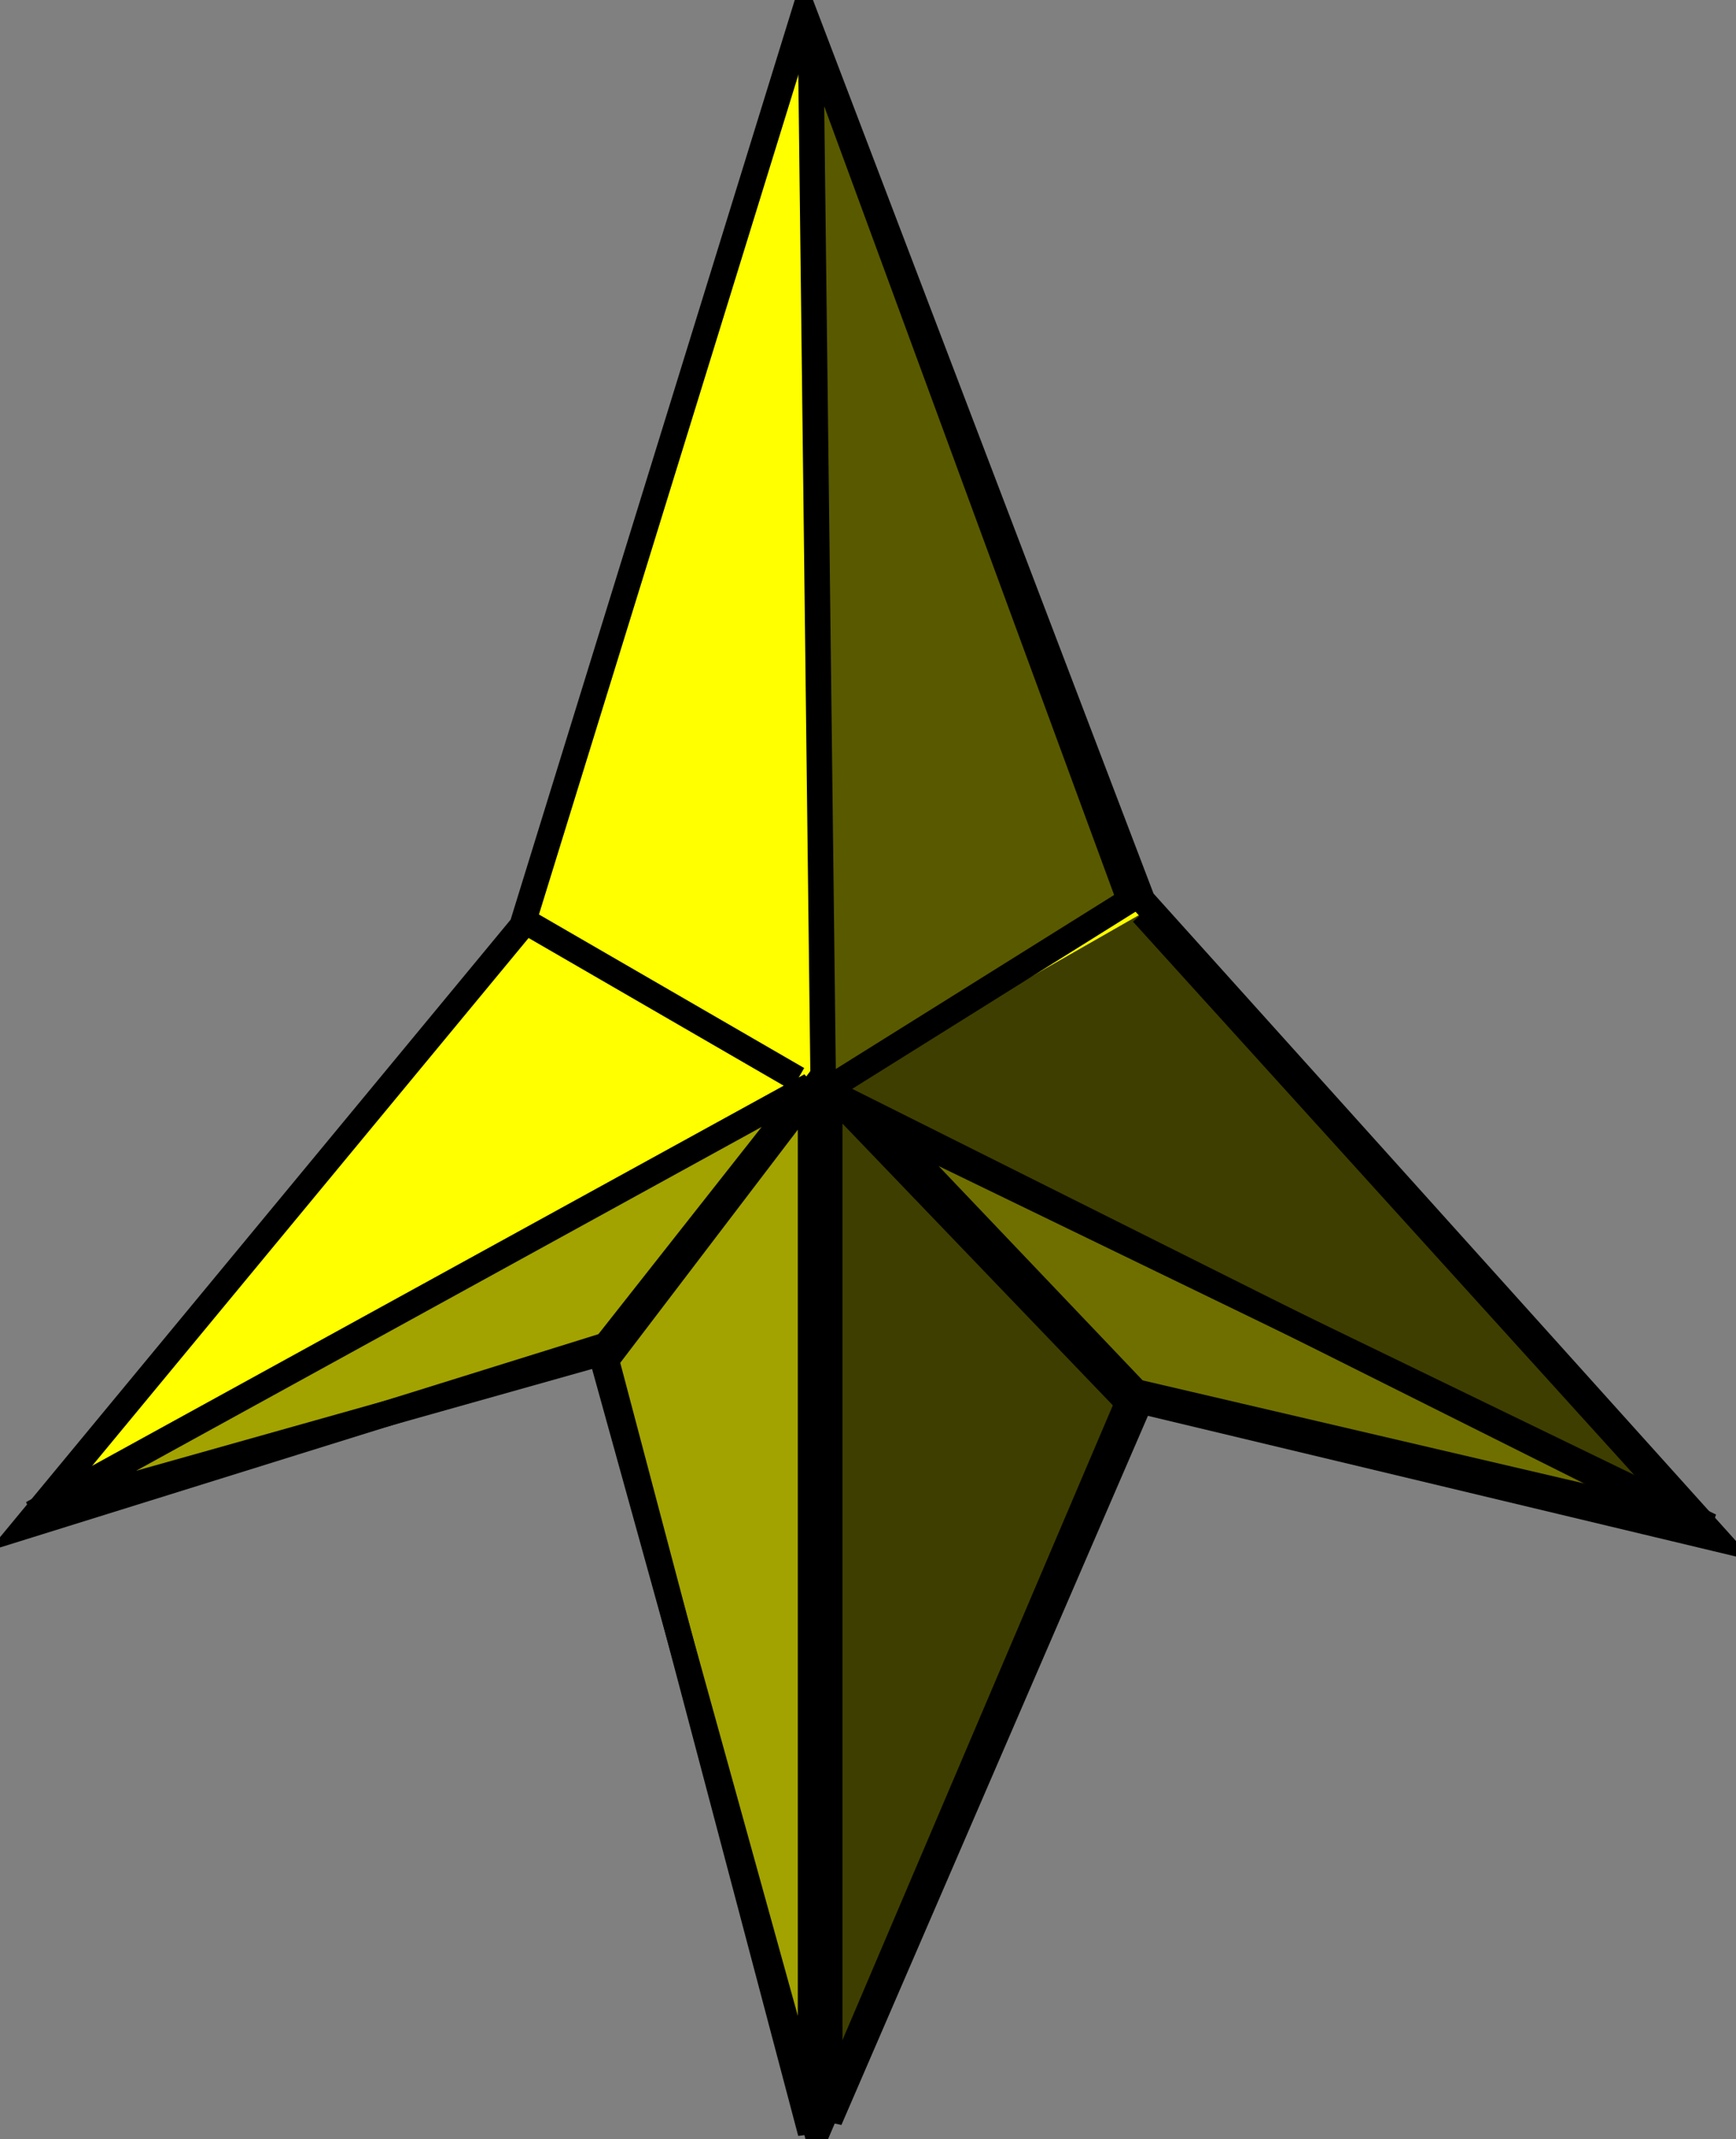 <?xml version="1.0" encoding="UTF-8" standalone="no"?>
<svg xmlns:dc="http://purl.org/dc/elements/1.1/"
                xmlns:cc="http://creativecommons.org/ns#"
                xmlns:rdf="http://www.w3.org/1999/02/22-rdf-syntax-ns#"
                xmlns:svg="http://www.w3.org/2000/svg"
                xmlns="http://www.w3.org/2000/svg"
                width="272"
                height="335"
                version="1.1" >
  <rect width="100%" height="100%" fill="#808080" stroke="none"/>
<g style="fill:#ffff00;fill-opacity:1;fill-rule:evenodd;stroke:#000000;stroke-width:3;stroke-linecap:butt;stroke-linejoin:miter;stroke-miterlimit:4;stroke-opacity:1;stroke-dasharray:none" id="body"><g stroke-width="4" stroke="inherit">
    <path d="M 126,2 81.8,145 4.04,239 93.9,211 128,334 177,219 269,241 179,141 z"/>
    <path d="M 127,5.03 129,171 177,141 z" fill="#000000" fill-opacity="0.651" />
    <path d="m 179,143 87,96 -136,-68 0,161 48,-111 -48,-50" fill="#000000"  fill-opacity="0.757" />
    <path d="M 5.05,237 127,170 93.9,212 z" fill="#000000" fill-opacity="0.365" />
    <path d="M 127,171 127,334 95,213 z" fill="#000000" fill-opacity="0.365" />
    <path d="m 138,176 130,63 -90,-21 z" fill="#000000" fill-opacity="0.566" />
    <path d="M 125,169 81.8,144" />
  </g></g>
</svg>
